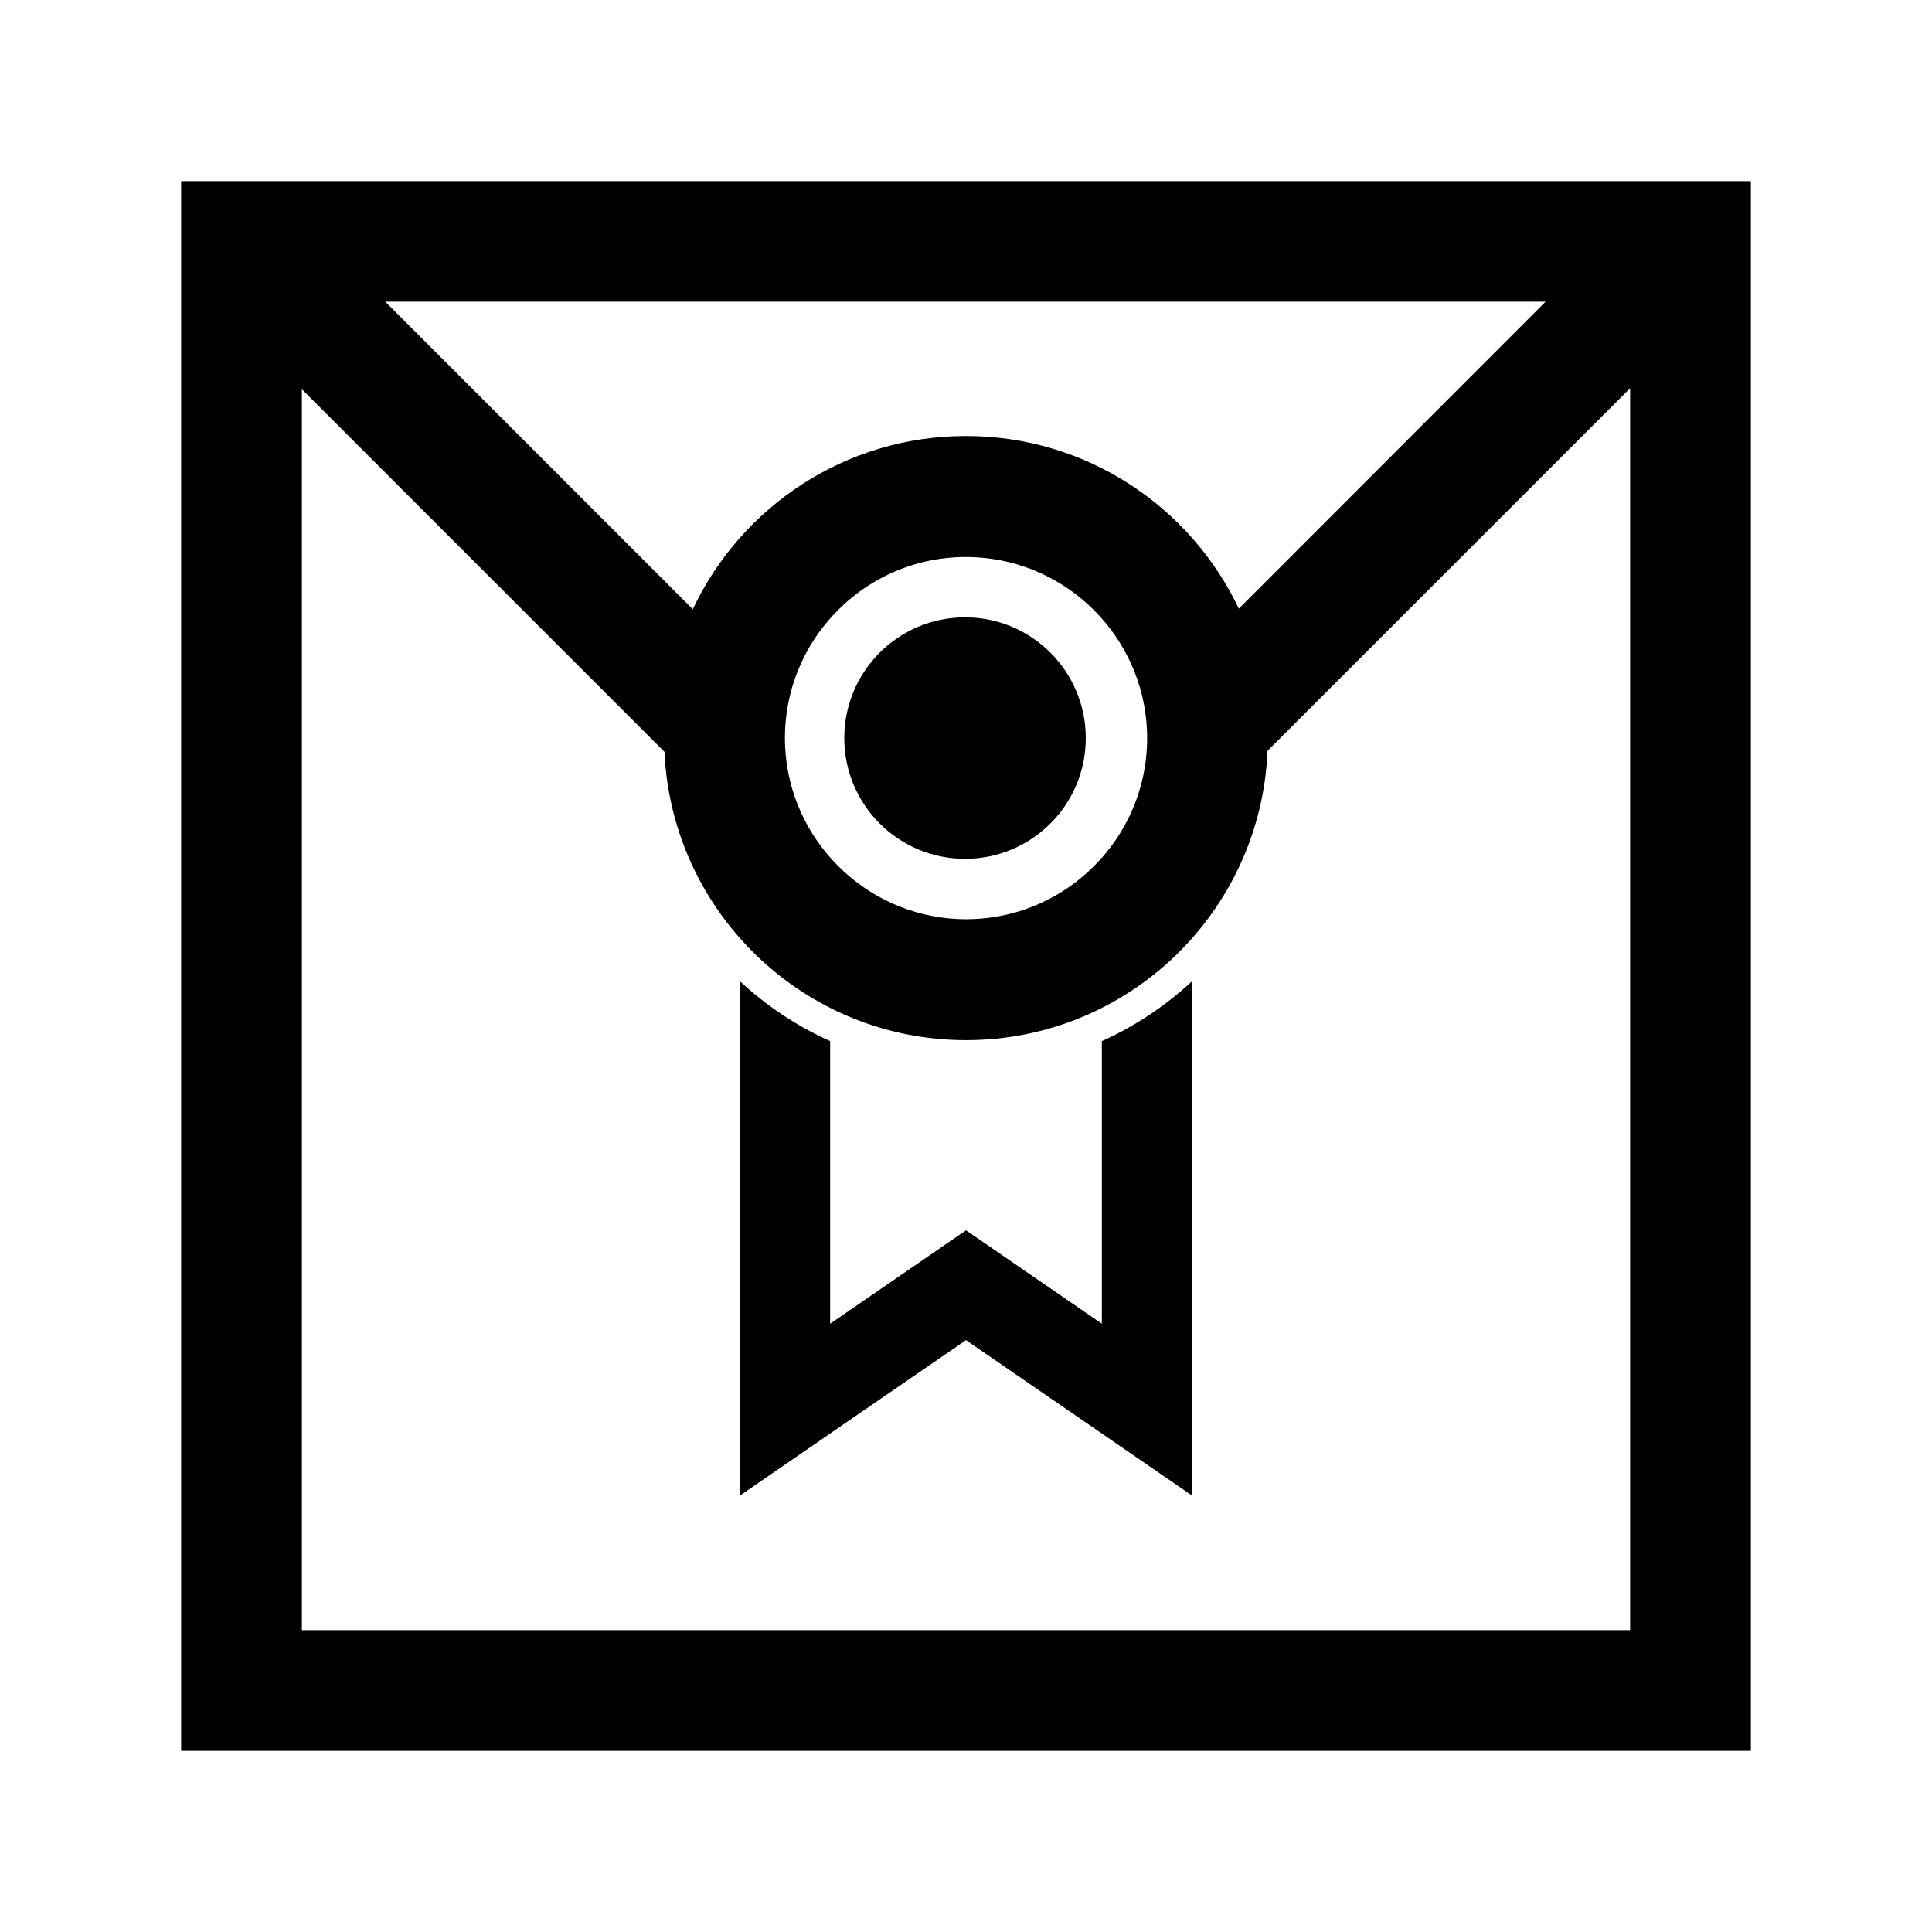 <!-- Generated by IcoMoon.io -->
<svg version="1.1" xmlns="http://www.w3.org/2000/svg" width="32" height="32" viewBox="0 0 32 32">
<title>business-cert</title>
<path d="M18.25 21.925l-2.25-1.547-2.25 1.547v-4.681c-0.556-0.25-1.059-0.587-1.5-0.997v8.528l3.75-2.578 3.75 2.578v-8.528c-0.441 0.409-0.944 0.747-1.5 0.997v4.681z"></path>
<path d="M17.984 12.225c0 1.105-0.895 2-2 2s-2-0.895-2-2c0-1.105 0.895-2 2-2s2 0.895 2 2z"></path>
<path d="M3 3v26h26v-26h-26zM20.519 10.081c-0.803-1.691-2.525-2.859-4.519-2.859-2 0-3.725 1.172-4.525 2.869l-5.094-5.094h19.219l-5.081 5.084zM18.997 12.084c0.081 1.766-1.372 3.219-3.137 3.138-1.537-0.072-2.784-1.316-2.856-2.856-0.081-1.766 1.372-3.219 3.137-3.137 1.541 0.072 2.784 1.316 2.856 2.856zM5 27v-20.553l6.006 6.006c0.119 2.656 2.309 4.775 4.994 4.775 2.691 0 4.884-2.125 4.994-4.791l6.006-6.006v20.569h-22z"></path>
</svg>
